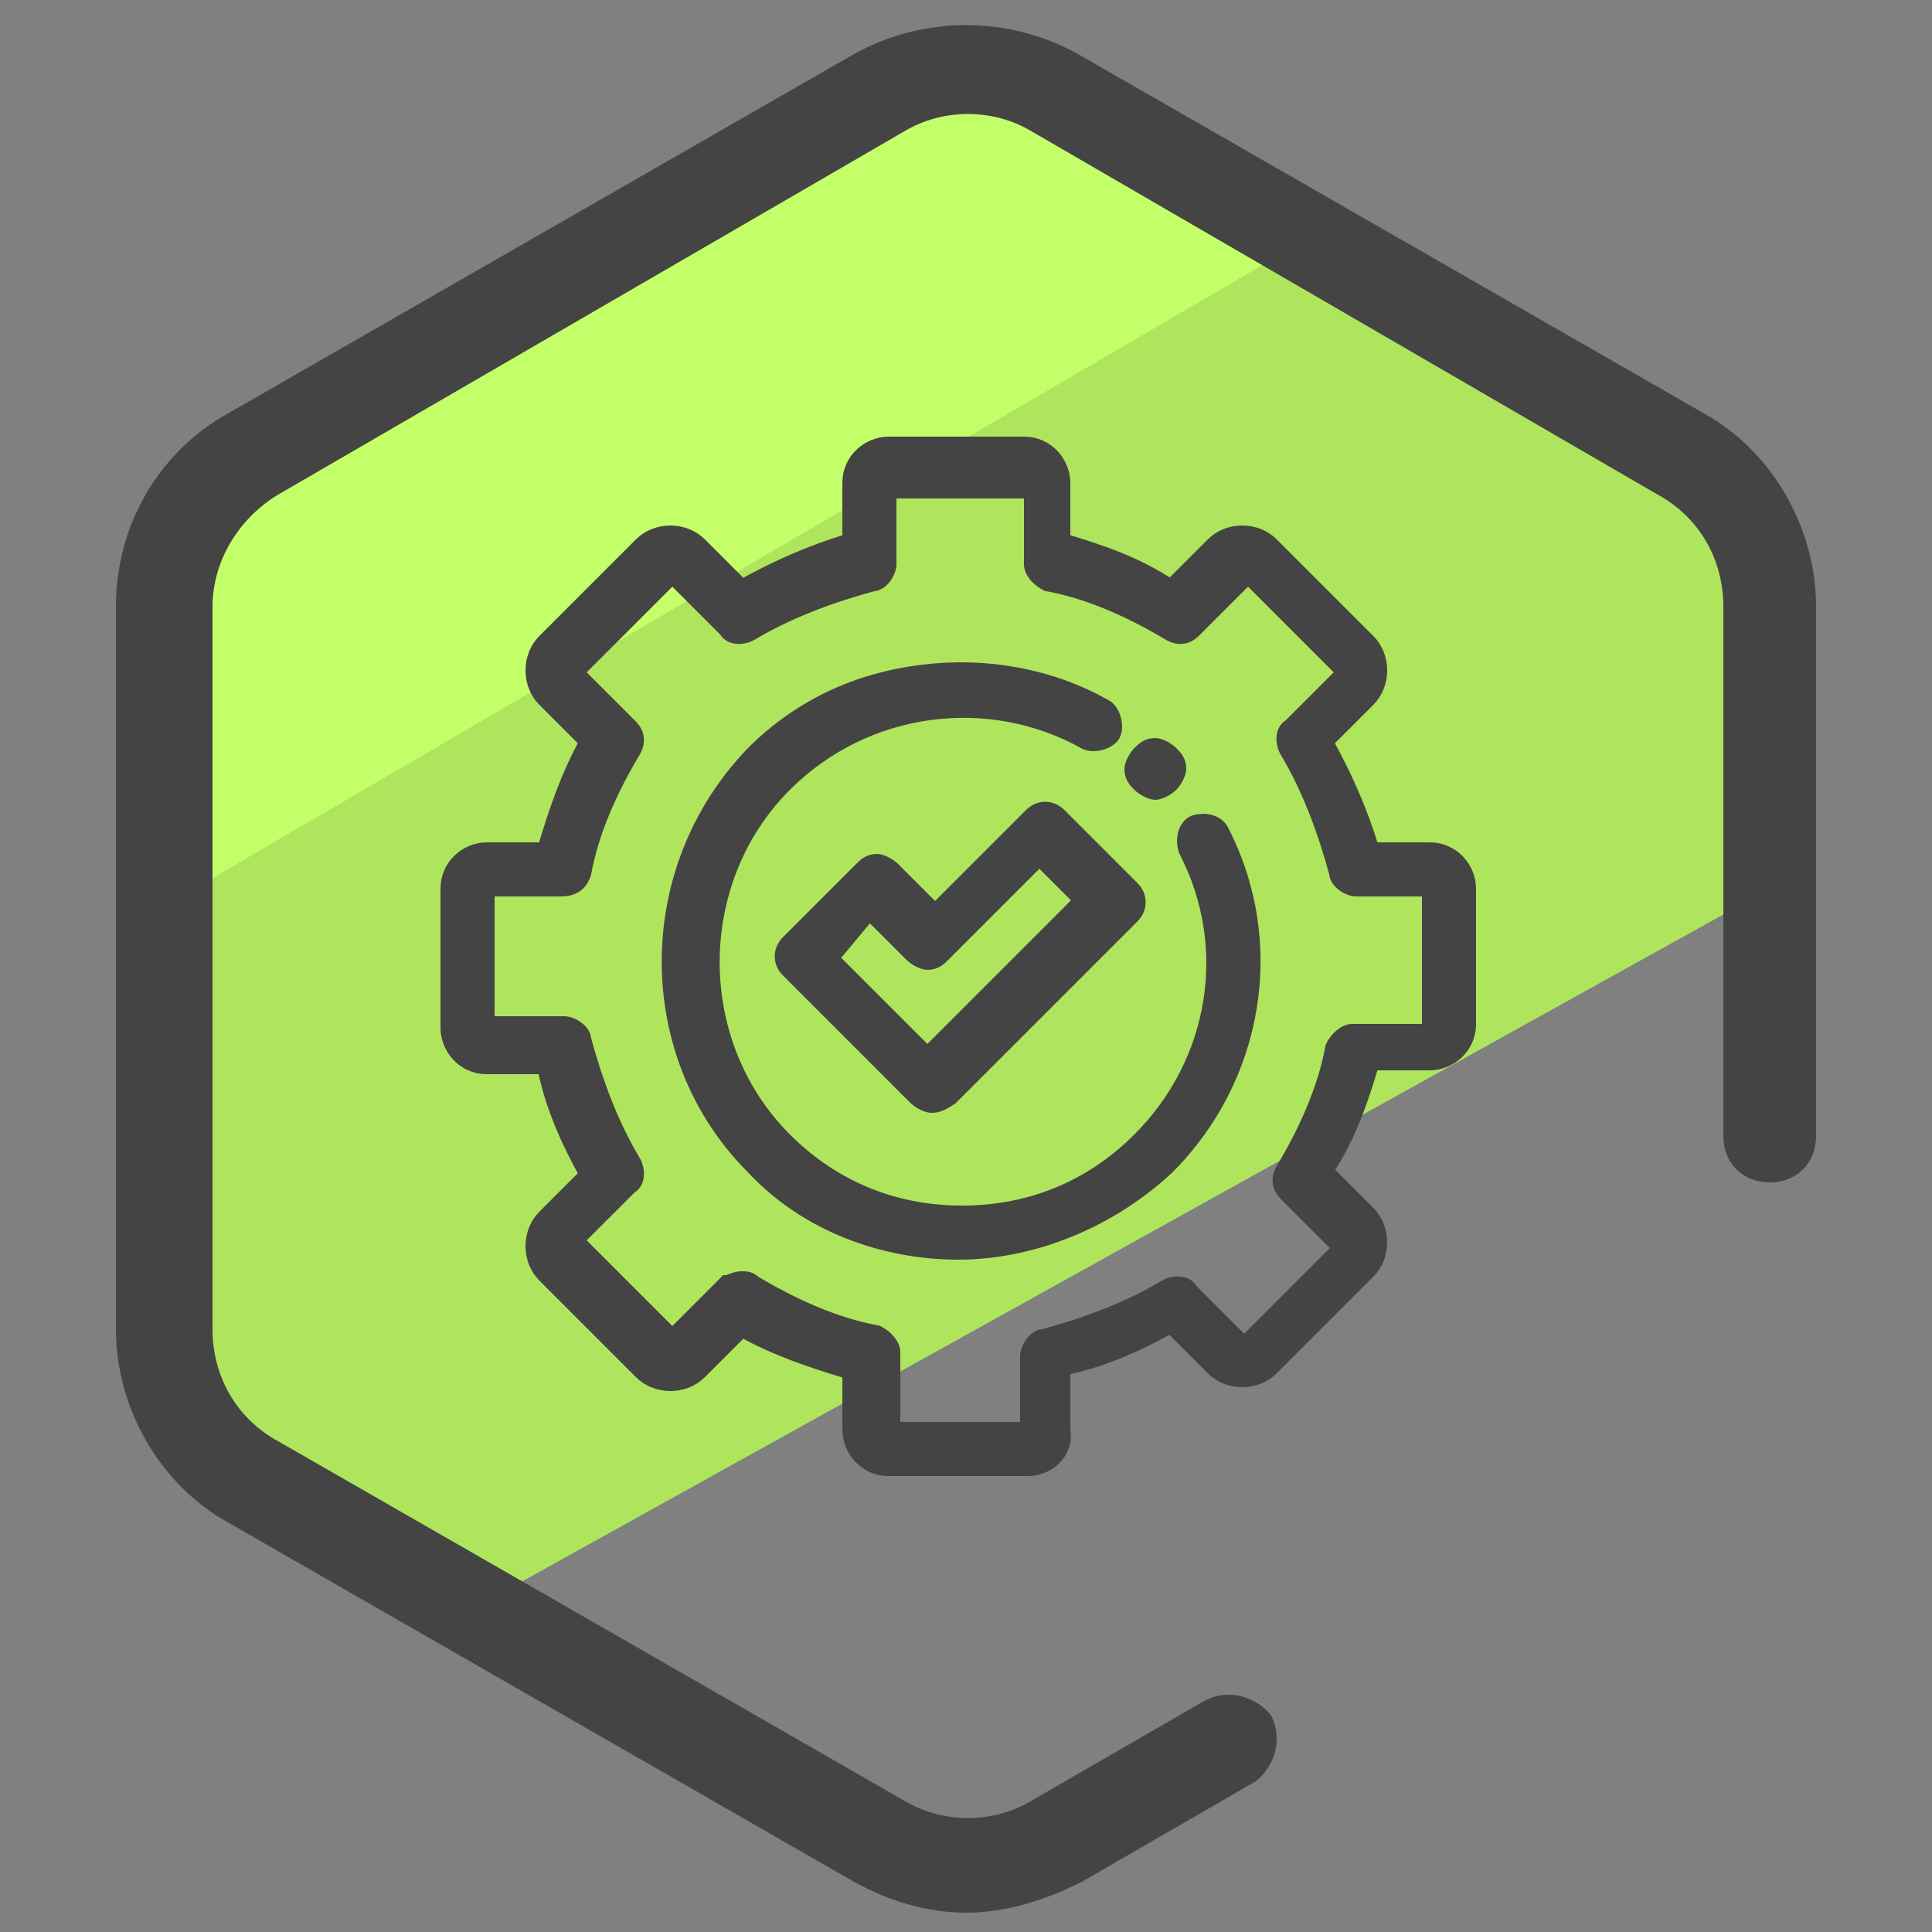 <?xml version="1.0" encoding="utf-8"?>
<!-- Generator: Adobe Illustrator 24.0.0, SVG Export Plug-In . SVG Version: 6.00 Build 0)  -->
<svg version="1.1" id="Layer_1" xmlns="http://www.w3.org/2000/svg" xmlns:xlink="http://www.w3.org/1999/xlink" x="0px" y="0px"
	 viewBox="0 0 50 50" style="enable-background:new 0 0 50 50;" xml:space="preserve">
<rect x="0" y="0" width="50" height="50" fill="#808080" stroke="none"/>
<style type="text/css">
	.st0{fill:#AFE55D;}
	.st1{fill:#C3FF68;}
	.st2{fill:#444444;}
	.st3{fill:#444444;stroke:#444444;stroke-width:0.4;stroke-miterlimit:10;}
</style>
<g>
	<g>
		<path class="st0" d="M6.6,38.3l5.7,3.3L45.8,23l-0.1-7.3c0-1.6-0.9-3.1-2.3-4L27.3,2.4c-1.4-0.8-3.2-0.8-4.6,0L6.6,11.7
			c-1.4,0.8-2.3,2.3-2.3,4v18.7C4.3,36,5.1,37.5,6.6,38.3z"/>
	</g>
	<g>
		<path class="st1" d="M33.8,6.2l-6.5-3.8c-1.4-0.8-3.2-0.8-4.6,0L6.6,11.7c-1.4,0.8-2.3,2.3-2.3,4l-0.3,7.9L33.8,6.2z"/>
	</g>
	<g>
		<path class="st2" d="M25,49.5c-1,0-2-0.3-2.9-0.8L5.9,39.4c-1.8-1-2.9-3-2.9-5V15.7c0-2.1,1.1-4,2.9-5l16.2-9.3c1.8-1,4-1,5.8,0
			l16.2,9.3c1.8,1,2.9,3,2.9,5v13.7c0,0.7-0.5,1.2-1.2,1.2s-1.2-0.5-1.2-1.2V15.7c0-1.2-0.6-2.3-1.7-2.9L26.7,3.4
			c-1-0.6-2.3-0.6-3.3,0L7.2,12.8c-1,0.6-1.7,1.7-1.7,2.9v18.7c0,1.2,0.6,2.3,1.7,2.9l16.2,9.3c1,0.6,2.3,0.6,3.3,0l4.5-2.6
			c0.6-0.3,1.3-0.1,1.7,0.4c0.3,0.6,0.1,1.3-0.4,1.7l-4.5,2.6C27,49.2,26,49.5,25,49.5z"/>
	</g>
	<g>
		<path class="st3" d="M26.6,38H23c-0.6,0-1-0.5-1-1v-1.5c-1-0.3-1.9-0.6-2.8-1.1l-1.1,1.1c-0.4,0.4-1.1,0.4-1.5,0l-2.5-2.5
			c-0.4-0.4-0.4-1.1,0-1.5l1.1-1.1c-0.5-0.9-0.9-1.8-1.1-2.8h-1.5c-0.6,0-1-0.5-1-1V23c0-0.6,0.5-1,1-1h1.5c0.3-1,0.6-1.9,1.1-2.8
			l-1.1-1.1c-0.4-0.4-0.4-1.1,0-1.5l2.5-2.5c0.4-0.4,1.1-0.4,1.5,0l1.1,1.1c0.9-0.5,1.8-0.9,2.8-1.2v-1.5c0-0.6,0.5-1,1-1h3.5
			c0.6,0,1,0.5,1,1v1.5c1,0.3,1.9,0.6,2.8,1.2l1.1-1.1c0.4-0.4,1.1-0.4,1.5,0l2.5,2.5c0.4,0.4,0.4,1.1,0,1.5l-1.1,1.1
			c0.5,0.9,0.9,1.8,1.2,2.8H37c0.6,0,1,0.5,1,1v3.5c0,0.6-0.5,1-1,1h-1.5c-0.3,1-0.6,1.9-1.2,2.8l1.1,1.1c0.4,0.4,0.4,1.1,0,1.5
			l-2.5,2.5c-0.4,0.4-1.1,0.4-1.5,0l-1.1-1.1c-0.9,0.5-1.8,0.9-2.8,1.1V37C27.6,37.6,27.1,38,26.6,38z M19.2,33.1
			c0.1,0,0.2,0,0.3,0.1c1,0.6,2.1,1.1,3.2,1.3c0.2,0.1,0.4,0.3,0.4,0.5v2h3.5v-1.9c0-0.2,0.2-0.5,0.4-0.5c1.1-0.3,2.2-0.7,3.2-1.3
			c0.2-0.1,0.5-0.1,0.6,0.1l1.4,1.4l2.5-2.5l-1.4-1.4c-0.2-0.2-0.2-0.4-0.1-0.6c0.6-1,1.1-2.1,1.3-3.2c0.1-0.2,0.3-0.4,0.5-0.4H37
			V23h-1.9c-0.2,0-0.5-0.2-0.5-0.4c-0.3-1.1-0.7-2.2-1.3-3.2c-0.1-0.2-0.1-0.5,0.1-0.6l1.4-1.4l-2.5-2.5l-1.4,1.4
			c-0.2,0.2-0.4,0.2-0.6,0.1c-1-0.6-2.1-1.1-3.2-1.3c-0.2-0.1-0.4-0.3-0.4-0.5v-1.9H23v1.9c0,0.2-0.2,0.5-0.4,0.5
			c-1.1,0.3-2.2,0.7-3.2,1.3c-0.2,0.1-0.5,0.1-0.6-0.1l-1.4-1.4l-2.5,2.5l1.4,1.4c0.2,0.2,0.2,0.4,0.1,0.6c-0.6,1-1.1,2.1-1.3,3.2
			C15,22.9,14.8,23,14.5,23h-1.9v3.5h2c0.2,0,0.5,0.2,0.5,0.4c0.3,1.1,0.7,2.2,1.3,3.2c0.1,0.2,0.1,0.5-0.1,0.6l-1.4,1.4l2.5,2.5
			l1.4-1.4C18.9,33.2,19,33.1,19.2,33.1z"/>
		<path class="st3" d="M24.8,32.4c-1.9,0-3.9-0.7-5.3-2.2c-2.9-2.9-2.9-7.7,0-10.7c1.2-1.2,2.7-1.9,4.4-2.1c1.6-0.2,3.3,0.1,4.7,0.9
			c0.2,0.1,0.3,0.5,0.2,0.7c-0.1,0.2-0.5,0.3-0.7,0.2c-2.5-1.4-5.7-1-7.8,1.1c-2.5,2.5-2.5,6.7,0,9.2c1.3,1.3,2.9,1.9,4.6,1.9
			c1.7,0,3.3-0.6,4.6-1.9c2-2,2.5-5,1.2-7.5c-0.1-0.3,0-0.6,0.2-0.7c0.3-0.1,0.6,0,0.7,0.2c1.5,2.9,0.9,6.4-1.4,8.7
			C28.7,31.6,26.7,32.4,24.8,32.4z"/>
		<path class="st3" d="M29.9,20.5c-0.1,0-0.3-0.1-0.4-0.2c-0.1-0.1-0.2-0.2-0.2-0.4c0-0.1,0.1-0.3,0.2-0.4c0.1-0.1,0.2-0.2,0.4-0.2
			c0.1,0,0.3,0.1,0.4,0.2c0.1,0.1,0.2,0.2,0.2,0.4c0,0.1-0.1,0.3-0.2,0.4C30.2,20.4,30,20.5,29.9,20.5z"/>
		<path class="st3" d="M24.1,28.6c-0.1,0-0.3-0.1-0.4-0.2l-3.3-3.3c-0.2-0.2-0.2-0.5,0-0.7l1.9-1.9c0.1-0.1,0.2-0.2,0.4-0.2
			c0.1,0,0.3,0.1,0.4,0.2l1.1,1.1l2.5-2.5c0.2-0.2,0.5-0.2,0.7,0l1.9,1.9c0.2,0.2,0.2,0.5,0,0.7l-4.7,4.7
			C24.3,28.6,24.2,28.6,24.1,28.6z M21.5,24.8l2.5,2.5l4-4l-1.1-1.1l-2.5,2.5c-0.1,0.1-0.2,0.2-0.4,0.2c-0.1,0-0.3-0.1-0.4-0.2
			l-1.1-1.1L21.5,24.8z"/>
	</g>
</g>
</svg>
